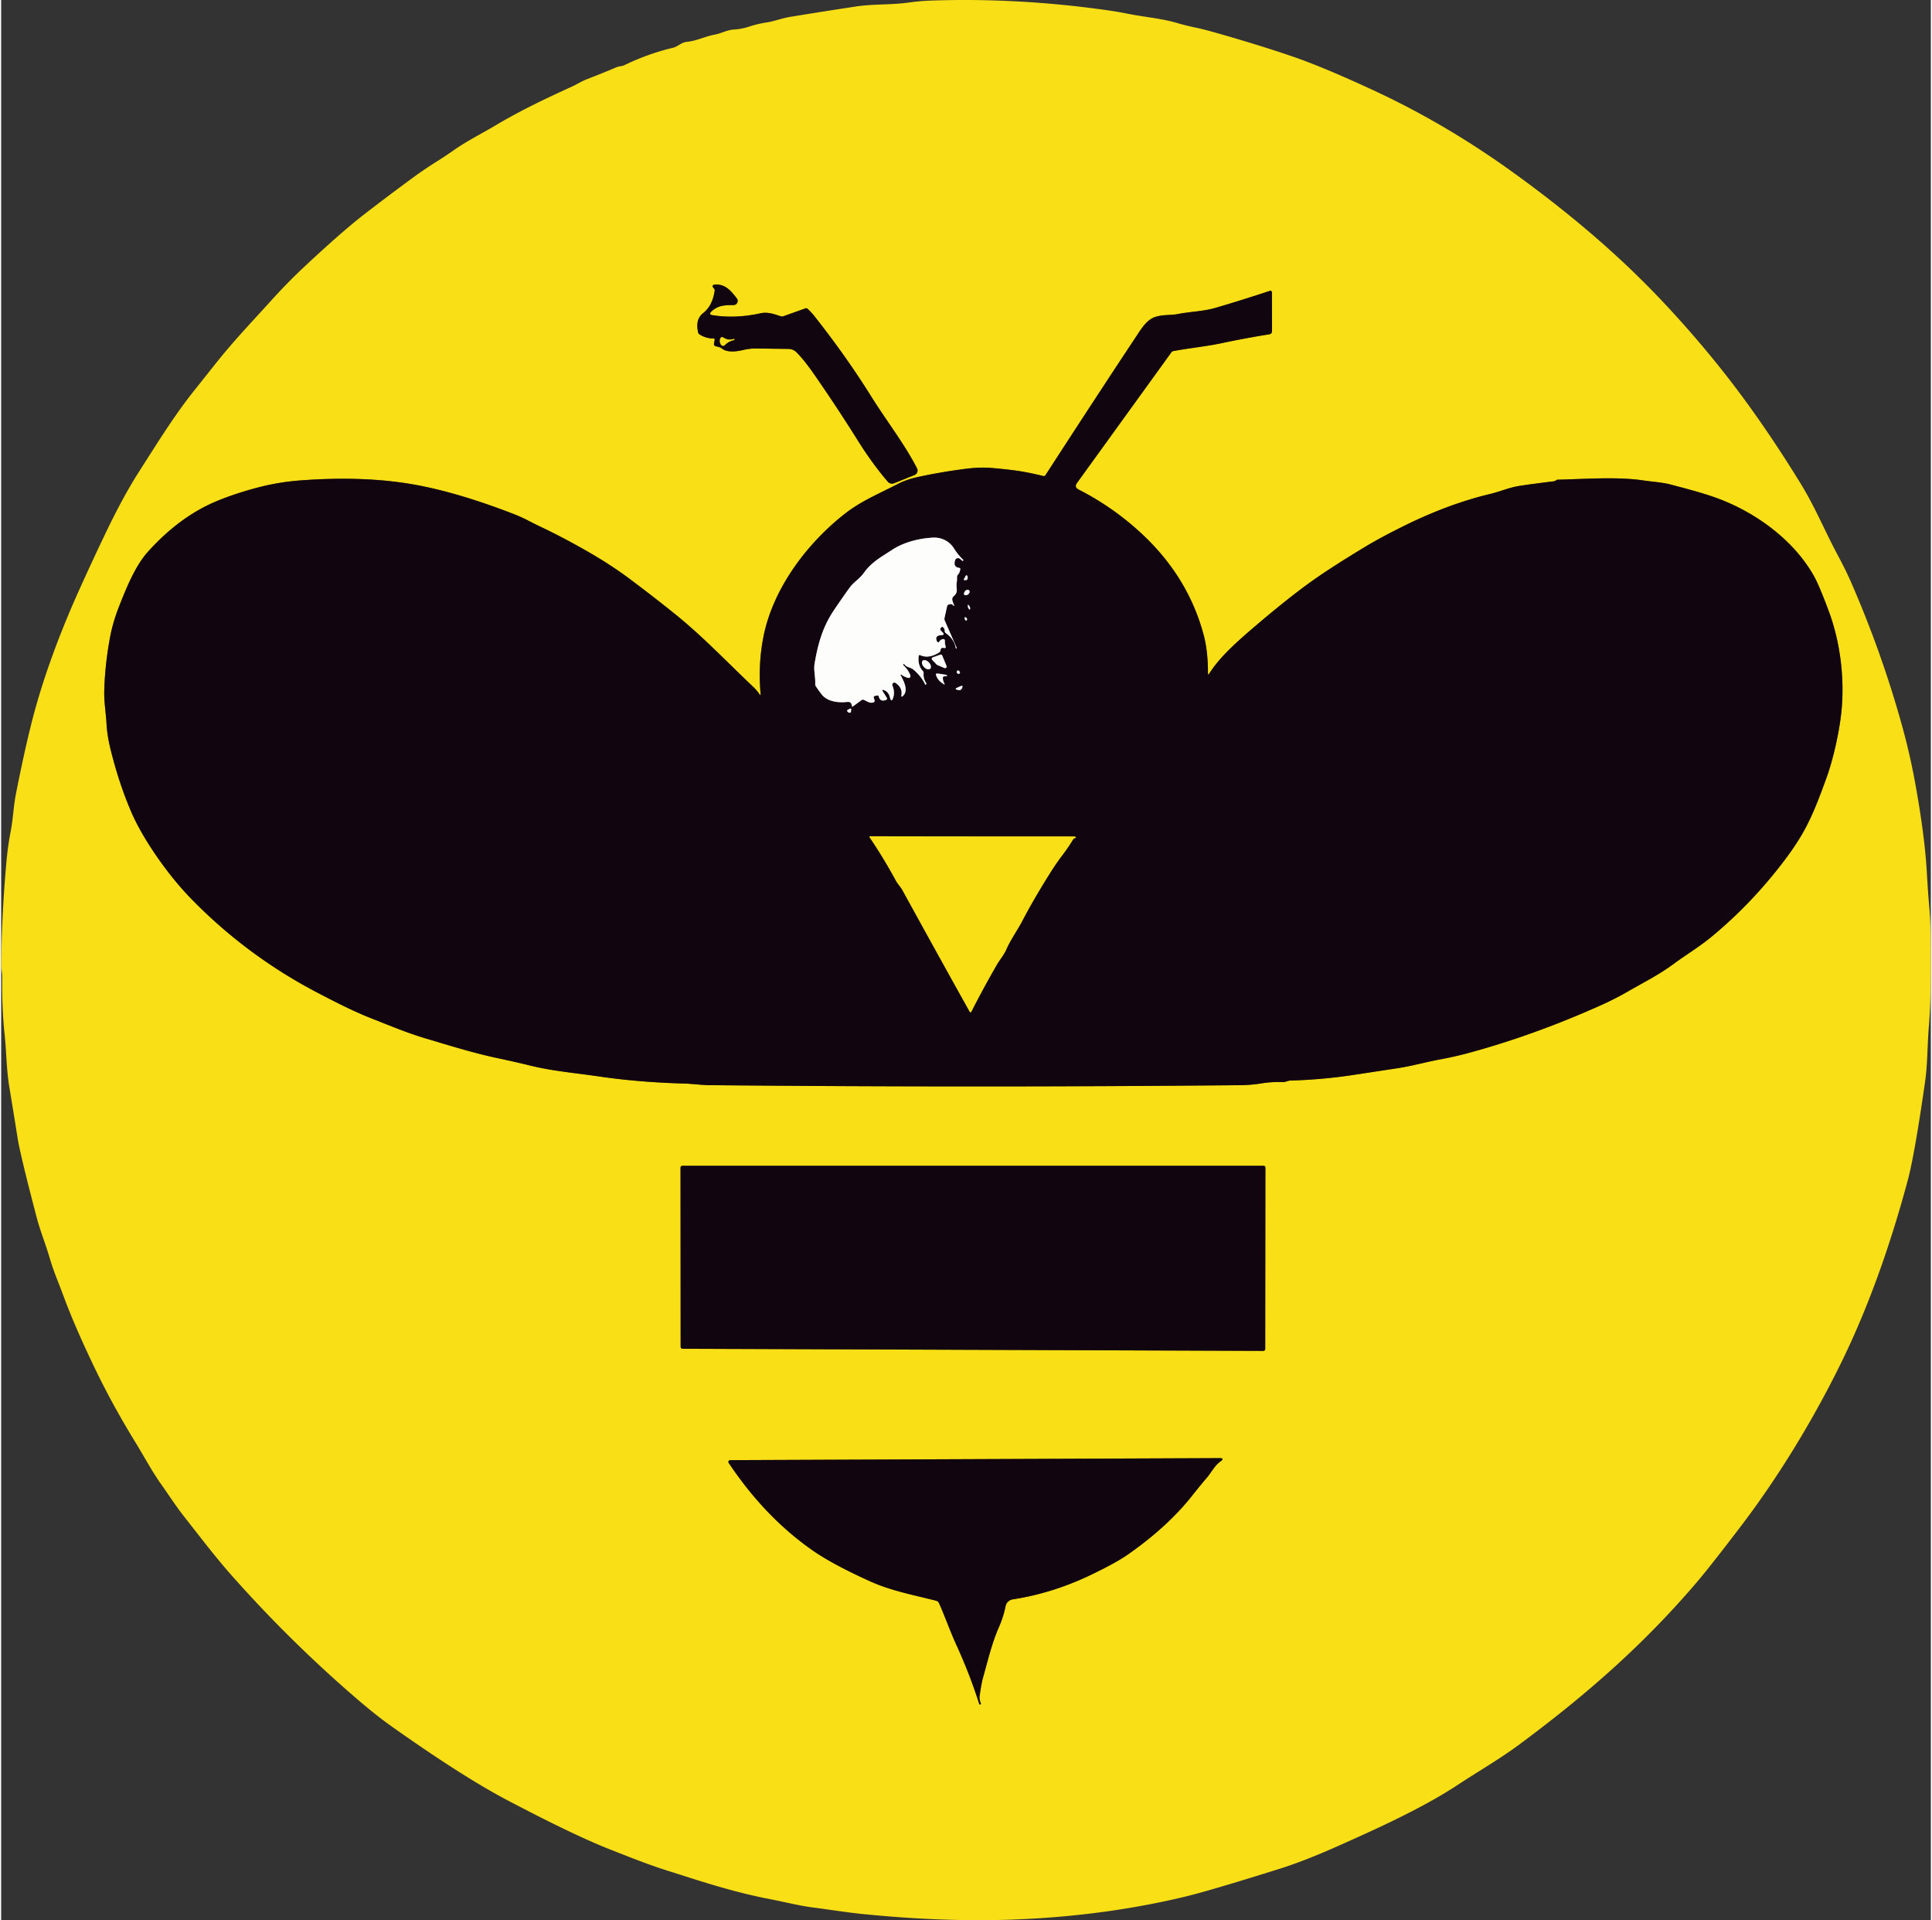 <svg xmlns="http://www.w3.org/2000/svg" version="1.1" viewBox="0.86 0.403 632.961 629.73" width="635.00" height="631.00">
<rect x="0.86" y="0.403" width="632.961" height="629.73" fill="#333333" stroke="none"/>
<g stroke-width="2.00" fill="none" stroke-linecap="butt">
<path stroke="#857213" d="&#xA;  M 233.82 102.58&#xA;  C 236.05 100.46 238.29 100.48 241.11 100.45&#xA;  A 1.36 1.36 0.0 0 0 242.17 98.26&#xA;  C 240.22 95.73 238.20 93.28 234.64 93.79&#xA;  A 0.48 0.48 0.0 0 0 234.27 94.45&#xA;  Q 234.40 94.77 234.66 95.00&#xA;  A 0.76 0.74 -66.3 0 1 234.91 95.66&#xA;  Q 234.22 100.65 231.17 103.04&#xA;  C 229.08 104.67 228.96 107.00 229.45 109.35&#xA;  Q 229.56 109.86 230.01 110.13&#xA;  Q 232.16 111.42 234.42 111.40&#xA;  Q 235.00 111.39 234.89 111.96&#xA;  L 234.69 113.02&#xA;  Q 234.55 113.77 235.28 113.96&#xA;  L 236.34 114.23&#xA;  Q 236.83 114.36 237.23 114.68&#xA;  C 239.09 116.14 242.15 115.68 244.32 115.17&#xA;  Q 246.45 114.67 248.60 114.69&#xA;  Q 253.67 114.76 259.03 114.83&#xA;  Q 260.64 114.86 261.69 115.89&#xA;  Q 264.20 118.35 267.81 123.57&#xA;  Q 275.14 134.14 281.97 145.05&#xA;  Q 286.52 152.32 291.67 158.37&#xA;  A 1.84 1.84 0.0 0 0 293.76 158.88&#xA;  L 300.45 156.19&#xA;  A 1.60 1.60 0.0 0 0 301.27 153.97&#xA;  C 297.05 145.81 291.13 138.24 286.34 130.56&#xA;  Q 278.09 117.34 267.66 104.13&#xA;  Q 266.65 102.84 265.42 101.71&#xA;  Q 265.07 101.38 264.62 101.55&#xA;  L 257.53 104.08&#xA;  Q 257.01 104.27 256.50 104.10&#xA;  C 254.35 103.39 252.26 102.63 249.92 103.15&#xA;  Q 241.68 104.96 234.18 103.76&#xA;  Q 232.82 103.54 233.82 102.58"/>
<path stroke="#857213" d="&#xA;  M 249.55 227.99&#xA;  Q 248.65 226.70 247.57 225.68&#xA;  C 239.16 217.72 230.95 209.09 222.14 201.98&#xA;  Q 215.04 196.25 207.30 190.46&#xA;  Q 200.86 185.63 193.15 181.22&#xA;  Q 185.10 176.62 178.02 173.26&#xA;  Q 175.85 172.24 173.67 171.09&#xA;  Q 171.42 169.92 168.99 168.98&#xA;  Q 152.02 162.40 138.41 159.71&#xA;  Q 121.21 156.30 99.07 157.95&#xA;  Q 91.96 158.48 85.22 160.24&#xA;  Q 77.79 162.17 71.58 164.74&#xA;  Q 59.39 169.80 48.96 181.40&#xA;  C 44.81 186.02 41.83 193.43 39.48 199.43&#xA;  Q 37.50 204.51 36.61 209.23&#xA;  Q 34.92 218.21 34.68 226.86&#xA;  C 34.57 230.51 35.21 234.03 35.41 237.61&#xA;  Q 35.63 241.59 36.69 245.91&#xA;  Q 39.39 256.98 43.44 266.46&#xA;  Q 46.37 273.32 52.13 281.61&#xA;  Q 57.63 289.51 63.66 295.64&#xA;  Q 81.80 314.07 104.75 326.03&#xA;  C 110.66 329.11 116.29 332.02 122.60 334.50&#xA;  C 128.51 336.82 134.21 339.22 140.30 341.02&#xA;  C 148.07 343.32 155.63 345.70 163.59 347.40&#xA;  Q 169.17 348.58 174.75 349.94&#xA;  C 181.87 351.68 189.61 352.34 196.99 353.43&#xA;  Q 209.91 355.33 225.00 355.76&#xA;  C 227.75 355.84 230.40 356.25 233.09 356.28&#xA;  Q 320.14 357.11 407.24 356.29&#xA;  Q 410.81 356.26 414.18 355.71&#xA;  Q 417.67 355.14 421.32 355.28&#xA;  C 422.09 355.31 422.95 354.79 423.77 354.77&#xA;  Q 434.28 354.48 444.50 352.92&#xA;  Q 451.83 351.80 458.75 350.75&#xA;  C 463.48 350.04 467.97 348.75 472.64 347.88&#xA;  Q 478.09 346.87 483.10 345.48&#xA;  Q 504.45 339.59 525.78 329.99&#xA;  Q 530.42 327.90 534.63 325.46&#xA;  C 539.53 322.63 544.61 320.09 549.16 316.73&#xA;  C 553.44 313.56 557.80 311.00 561.98 307.54&#xA;  Q 575.37 296.45 586.11 282.15&#xA;  Q 589.37 277.81 591.70 273.78&#xA;  C 594.96 268.13 597.15 262.17 599.38 256.09&#xA;  C 601.65 249.94 603.40 242.07 604.23 235.98&#xA;  C 605.74 224.80 604.47 211.94 600.34 200.83&#xA;  Q 597.26 192.53 595.53 189.41&#xA;  C 589.46 178.52 578.42 169.99 567.04 165.10&#xA;  C 561.26 162.60 554.77 160.98 548.45 159.30&#xA;  C 545.72 158.57 542.41 158.40 539.50 157.96&#xA;  C 531.16 156.70 520.71 157.49 511.37 157.72&#xA;  Q 511.25 157.72 511.15 157.78&#xA;  Q 510.99 157.85 510.85 157.96&#xA;  A 1.52 1.50 22.6 0 1 510.13 158.25&#xA;  Q 503.88 159.00 499.00 159.73&#xA;  C 495.58 160.25 492.54 161.62 489.25 162.40&#xA;  Q 475.64 165.66 461.24 172.76&#xA;  C 456.77 174.97 452.20 177.34 447.99 179.90&#xA;  Q 437.11 186.48 430.90 190.90&#xA;  Q 422.53 196.86 410.65 207.08&#xA;  C 406.18 210.93 400.32 216.15 397.16 221.27&#xA;  Q 396.71 222.00 396.71 221.14&#xA;  Q 396.70 213.92 395.33 208.75&#xA;  Q 390.37 190.08 375.66 176.08&#xA;  Q 366.16 167.03 354.27 160.94&#xA;  Q 352.76 160.17 353.75 158.79&#xA;  L 384.71 115.95&#xA;  Q 384.95 115.62 385.38 115.54&#xA;  C 390.60 114.54 395.91 114.07 401.18 112.95&#xA;  Q 408.60 111.37 416.79 110.04&#xA;  Q 417.72 109.89 417.72 108.95&#xA;  L 417.69 96.28&#xA;  A 0.52 0.52 0.0 0 0 417.01 95.79&#xA;  Q 408.23 98.70 399.27 101.34&#xA;  C 395.19 102.54 391.03 102.57 386.88 103.38&#xA;  C 384.32 103.88 382.01 103.50 379.40 104.35&#xA;  C 376.68 105.23 374.89 108.15 373.34 110.49&#xA;  Q 360.15 130.36 343.45 156.17&#xA;  Q 343.15 156.64 342.61 156.50&#xA;  Q 337.37 155.19 332.96 154.63&#xA;  Q 329.27 154.16 325.55 153.86&#xA;  Q 321.93 153.56 317.49 154.12&#xA;  Q 314.71 154.47 312.01 154.89&#xA;  Q 307.09 155.65 302.03 156.73&#xA;  Q 297.84 157.61 294.89 159.16&#xA;  C 289.11 162.18 283.18 164.58 277.90 168.66&#xA;  C 265.14 178.54 253.95 193.51 250.87 209.39&#xA;  Q 249.12 218.41 249.96 227.84&#xA;  Q 250.04 228.70 249.55 227.99"/>
<path stroke="#857213" d="&#xA;  M 414.86 443.43&#xA;  A 0.63 0.63 0.0 0 0 415.49 442.80&#xA;  L 415.55 383.34&#xA;  A 0.63 0.63 0.0 0 0 414.92 382.71&#xA;  L 224.33 382.72&#xA;  A 0.63 0.63 0.0 0 0 223.70 383.35&#xA;  L 223.74 442.10&#xA;  A 0.63 0.63 0.0 0 0 224.37 442.73&#xA;  L 414.86 443.43"/>
<path stroke="#857213" d="&#xA;  M 308.47 526.13&#xA;  C 310.50 530.65 312.12 535.37 314.23 539.96&#xA;  Q 318.56 549.42 321.69 559.24&#xA;  Q 321.75 559.44 321.95 559.39&#xA;  L 322.20 559.34&#xA;  Q 322.29 559.32 322.26 559.24&#xA;  C 321.98 558.41 321.67 557.52 321.80 556.62&#xA;  Q 322.43 552.32 322.86 550.82&#xA;  C 324.51 544.97 325.83 539.22 328.22 533.83&#xA;  Q 329.59 530.72 330.33 527.13&#xA;  A 2.82 2.82 0.0 0 1 332.66 524.92&#xA;  Q 346.19 522.83 359.04 516.53&#xA;  C 363.05 514.56 367.22 512.48 370.87 509.91&#xA;  Q 383.62 500.91 391.48 490.96&#xA;  Q 393.86 487.94 396.34 485.02&#xA;  C 397.90 483.18 398.84 481.11 400.82 479.67&#xA;  Q 402.29 478.59 400.50 478.60&#xA;  L 240.00 479.26&#xA;  A 0.59 0.59 0.0 0 0 239.51 480.18&#xA;  Q 251.40 497.97 267.04 508.87&#xA;  Q 273.64 513.47 286.02 519.06&#xA;  C 292.73 522.09 300.36 523.53 307.57 525.37&#xA;  Q 308.20 525.53 308.47 526.13"/>
<path stroke="#857213" d="&#xA;  M 241.22 111.55&#xA;  Q 239.42 112.18 237.77 111.13&#xA;  Q 237.07 110.68 236.75 111.45&#xA;  Q 236.36 112.39 236.95 113.40&#xA;  A 0.83 0.82 -38.3 0 0 238.26 113.55&#xA;  Q 239.49 112.27 241.33 111.92&#xA;  Q 241.41 111.90 241.38 111.82&#xA;  L 241.30 111.59&#xA;  A 0.06 0.06 0.0 0 0 241.22 111.55"/>
<path stroke="#878186" d="&#xA;  M 297.05 218.12&#xA;  C 297.77 219.36 299.13 219.15 300.21 220.09&#xA;  Q 302.81 222.36 303.96 224.93&#xA;  Q 303.98 224.98 304.03 224.95&#xA;  L 304.26 224.82&#xA;  Q 304.46 224.70 304.33 224.51&#xA;  Q 303.31 223.01 303.43 221.30&#xA;  Q 303.47 220.77 303.12 220.38&#xA;  Q 301.47 218.57 301.81 215.62&#xA;  Q 301.87 215.07 302.38 215.29&#xA;  Q 305.12 216.51 308.54 214.37&#xA;  Q 308.94 214.11 308.98 213.64&#xA;  Q 309.08 212.68 310.03 212.90&#xA;  Q 310.89 213.09 310.62 212.25&#xA;  Q 310.37 211.48 310.41 210.63&#xA;  Q 310.44 209.87 309.71 210.02&#xA;  Q 308.96 210.17 308.61 210.81&#xA;  A 0.43 0.43 0.0 0 1 307.85 210.80&#xA;  Q 306.87 208.80 309.30 208.70&#xA;  Q 310.49 208.65 309.67 207.79&#xA;  L 309.02 207.11&#xA;  A 0.49 0.48 40.9 0 1 308.97 206.50&#xA;  L 309.14 206.27&#xA;  Q 309.50 205.74 309.94 206.21&#xA;  Q 310.37 206.67 310.36 207.30&#xA;  A 0.95 0.93 18.3 0 0 310.77 208.09&#xA;  Q 313.43 209.89 314.03 213.09&#xA;  Q 314.04 213.14 314.01 213.18&#xA;  Q 313.99 213.20 314.26 212.99&#xA;  Q 314.32 212.94 314.29 212.86&#xA;  L 310.41 204.02&#xA;  Q 310.19 203.53 310.31 202.99&#xA;  L 311.12 199.31&#xA;  Q 311.24 198.74 311.81 198.60&#xA;  Q 312.26 198.49 312.74 198.57&#xA;  Q 312.88 198.60 312.94 198.73&#xA;  Q 312.97 198.80 313.02 198.85&#xA;  Q 313.70 199.49 313.33 198.63&#xA;  Q 313.02 197.94 312.86 197.24&#xA;  A 1.31 1.30 -26.6 0 1 313.30 195.93&#xA;  C 315.02 194.50 313.98 193.26 314.28 191.53&#xA;  Q 314.43 190.71 314.39 189.75&#xA;  Q 314.37 189.26 314.69 188.88&#xA;  Q 315.38 188.06 315.45 187.02&#xA;  Q 315.48 186.68 315.14 186.64&#xA;  Q 313.10 186.41 313.74 184.18&#xA;  A 1.02 1.02 0.0 0 1 315.37 183.67&#xA;  Q 315.74 183.97 316.09 184.29&#xA;  Q 316.24 184.43 316.39 184.28&#xA;  L 316.39 184.27&#xA;  Q 316.54 184.12 316.39 183.97&#xA;  Q 314.55 182.15 313.44 180.33&#xA;  C 311.92 177.85 309.27 176.58 306.51 176.72&#xA;  C 302.06 176.94 296.99 178.17 293.07 180.75&#xA;  C 289.57 183.06 286.38 184.70 283.82 188.30&#xA;  C 282.49 190.18 280.48 191.32 279.14 193.17&#xA;  Q 276.55 196.75 273.95 200.63&#xA;  C 270.29 206.11 268.78 211.57 267.68 218.02&#xA;  C 267.30 220.22 268.00 222.43 267.88 224.67&#xA;  Q 267.85 225.12 268.11 225.51&#xA;  Q 268.97 226.79 269.95 228.07&#xA;  C 271.84 230.54 275.42 230.92 278.36 230.61&#xA;  Q 279.80 230.46 279.88 231.84&#xA;  Q 279.91 232.33 280.30 232.04&#xA;  L 283.06 230.02&#xA;  Q 283.41 229.76 283.81 229.92&#xA;  C 284.79 230.30 285.67 231.10 286.80 230.80&#xA;  Q 287.56 230.60 287.30 229.86&#xA;  L 287.08 229.24&#xA;  A 0.45 0.45 0.0 0 1 287.42 228.64&#xA;  L 288.18 228.48&#xA;  Q 288.60 228.39 288.72 228.81&#xA;  Q 289.19 230.65 291.03 229.97&#xA;  Q 291.67 229.73 291.31 229.16&#xA;  L 290.12 227.27&#xA;  Q 289.54 226.34 290.55 226.77&#xA;  Q 291.93 227.34 292.38 229.07&#xA;  Q 292.88 231.06 293.49 229.10&#xA;  Q 294.04 227.31 293.21 225.25&#xA;  Q 293.03 224.79 293.38 224.44&#xA;  A 0.64 0.63 38.3 0 1 294.18 224.35&#xA;  Q 296.58 225.89 296.16 228.42&#xA;  Q 296.03 229.18 296.61 228.67&#xA;  C 298.58 226.94 296.97 223.88 295.98 221.98&#xA;  Q 295.62 221.27 296.26 221.74&#xA;  Q 297.17 222.41 298.37 222.72&#xA;  A 0.60 0.60 0.0 0 0 299.09 221.94&#xA;  Q 298.50 220.16 296.78 218.54&#xA;  Q 296.67 218.44 296.77 218.32&#xA;  L 296.97 218.11&#xA;  A 0.05 0.05 0.0 0 1 297.05 218.12"/>
<path stroke="#878186" d="&#xA;  M 317.25 189.25&#xA;  Q 316.97 189.77 316.68 190.32&#xA;  Q 316.46 190.74 316.91 190.62&#xA;  Q 317.08 190.58 317.24 190.64&#xA;  A 0.35 0.34 30.5 0 0 317.64 190.54&#xA;  Q 318.06 189.99 317.79 189.29&#xA;  A 0.30 0.30 0.0 0 0 317.25 189.25"/>
<path stroke="#878186" d="&#xA;  M 318.46 194.76&#xA;  A 0.66 0.66 0.0 0 0 317.70 193.84&#xA;  Q 317.02 194.00 316.73 194.84&#xA;  Q 316.47 195.63 317.30 195.59&#xA;  Q 318.10 195.55 318.46 194.76"/>
<path stroke="#878186" d="&#xA;  M 318.48 199.21&#xA;  Q 317.79 198.21 317.97 199.41&#xA;  Q 318.03 199.83 318.34 200.16&#xA;  Q 318.68 200.52 318.70 200.03&#xA;  Q 318.72 199.55 318.48 199.21"/>
<path stroke="#878186" d="&#xA;  M 317.21 203.85&#xA;  A 0.27 0.27 0.0 0 0 317.65 203.71&#xA;  Q 317.80 203.14 317.28 202.88&#xA;  Q 316.88 202.67 316.88 203.12&#xA;  Q 316.87 203.56 317.21 203.85"/>
<path stroke="#878186" d="&#xA;  M 307.75 218.37&#xA;  A 0.52 0.52 0.0 0 0 307.92 218.48&#xA;  L 310.27 219.48&#xA;  A 0.52 0.52 0.0 0 0 310.95 218.80&#xA;  L 309.54 215.40&#xA;  A 0.52 0.52 0.0 0 0 308.89 215.11&#xA;  L 306.45 215.97&#xA;  A 0.52 0.52 0.0 0 0 306.25 216.82&#xA;  L 307.75 218.37"/>
<path stroke="#878186" d="&#xA;  M 305.599 219.706&#xA;  A 1.80 1.10 46.5 0 0 305.158 217.643&#xA;  A 1.80 1.10 46.5 0 0 303.121 217.094&#xA;  A 1.80 1.10 46.5 0 0 303.562 219.157&#xA;  A 1.80 1.10 46.5 0 0 305.599 219.706"/>
<path stroke="#878186" d="&#xA;  M 315.22 220.59&#xA;  Q 314.56 219.92 314.32 220.69&#xA;  A 0.49 0.48 -63.5 0 0 314.49 221.21&#xA;  Q 314.97 221.58 315.26 221.22&#xA;  A 0.48 0.47 41.7 0 0 315.22 220.59"/>
<path stroke="#878186" d="&#xA;  M 310.28 222.18&#xA;  L 310.98 222.13&#xA;  Q 311.22 222.12 311.10 221.91&#xA;  Q 311.02 221.77 310.74 221.71&#xA;  Q 309.32 221.43 307.95 221.29&#xA;  Q 307.35 221.22 307.52 221.80&#xA;  Q 308.03 223.54 310.00 224.75&#xA;  Q 310.56 225.09 310.22 224.52&#xA;  Q 309.77 223.78 309.75 222.76&#xA;  Q 309.73 222.21 310.28 222.18"/>
<path stroke="#878186" d="&#xA;  M 316.06 226.04&#xA;  Q 316.48 224.96 315.46 225.48&#xA;  Q 314.94 225.74 314.39 225.97&#xA;  Q 313.52 226.32 314.41 226.61&#xA;  Q 315.68 227.02 316.06 226.04"/>
<path stroke="#878186" d="&#xA;  M 278.51 233.23&#xA;  A 0.31 0.30 60.2 0 0 278.40 233.66&#xA;  Q 278.67 234.10 279.15 234.13&#xA;  Q 279.66 234.15 279.62 233.65&#xA;  Q 279.61 233.51 279.64 233.38&#xA;  Q 279.84 232.51 279.13 232.89&#xA;  L 278.51 233.23"/>
<path stroke="#857213" d="&#xA;  M 352.40 275.79&#xA;  Q 352.66 275.36 353.16 275.23&#xA;  Q 353.62 275.11 353.21 274.85&#xA;  Q 353.00 274.72 352.74 274.72&#xA;  Q 318.94 274.72 285.98 274.66&#xA;  Q 285.50 274.66 285.77 275.06&#xA;  Q 290.28 281.69 294.39 289.26&#xA;  C 294.98 290.34 295.92 291.26 296.49 292.30&#xA;  Q 307.23 311.88 318.59 332.24&#xA;  A 0.27 0.26 -45.9 0 0 319.06 332.23&#xA;  Q 322.93 324.60 327.43 316.80&#xA;  C 328.44 315.04 329.73 313.64 330.54 311.79&#xA;  C 331.96 308.52 334.12 305.61 335.84 302.31&#xA;  Q 339.55 295.23 344.81 286.86&#xA;  Q 346.82 283.65 348.69 281.19&#xA;  Q 350.72 278.52 352.40 275.79"/>
</g>
<path fill="#f9df16" d="&#xA;  M 34.99 175.51&#xA;  Q 40.87 163.23 45.95 155.30&#xA;  C 51.70 146.31 57.51 136.84 64.20 128.46&#xA;  Q 67.88 123.84 71.35 119.47&#xA;  C 77.08 112.25 83.48 105.55 89.70 98.68&#xA;  Q 94.91 92.92 100.48 87.72&#xA;  Q 112.77 76.23 120.04 70.62&#xA;  Q 127.83 64.61 135.84 58.73&#xA;  Q 139.70 55.90 143.87 53.29&#xA;  Q 146.55 51.61 149.37 49.63&#xA;  C 153.76 46.56 158.49 44.23 163.08 41.49&#xA;  C 171.01 36.76 179.36 32.78 187.89 28.89&#xA;  C 189.69 28.07 191.36 26.99 193.19 26.30&#xA;  Q 197.93 24.49 202.60 22.49&#xA;  C 203.44 22.13 204.55 22.15 205.27 21.79&#xA;  Q 212.93 18.05 221.25 16.06&#xA;  C 222.88 15.67 223.88 14.32 225.77 14.13&#xA;  C 228.97 13.81 231.75 12.35 234.96 11.75&#xA;  C 237.08 11.35 238.89 10.25 241.11 10.10&#xA;  Q 243.87 9.92 246.26 9.12&#xA;  Q 248.95 8.22 251.96 7.76&#xA;  C 254.59 7.35 257.00 6.37 259.65 5.94&#xA;  Q 270.52 4.16 281.19 2.54&#xA;  C 286.87 1.67 292.78 2.05 298.53 1.24&#xA;  Q 302.11 0.73 305.63 0.60&#xA;  Q 334.18 -0.41 363.59 3.75&#xA;  Q 367.08 4.24 370.57 4.94&#xA;  C 375.97 6.02 381.33 6.41 386.58 7.94&#xA;  Q 389.32 8.75 392.33 9.39&#xA;  Q 395.25 10.00 398.17 10.83&#xA;  Q 412.67 14.91 424.19 18.84&#xA;  Q 434.38 22.31 450.97 30.01&#xA;  Q 474.41 40.87 496.26 56.57&#xA;  Q 520.72 74.15 538.93 92.21&#xA;  Q 551.00 104.17 562.86 118.72&#xA;  Q 577.15 136.25 591.17 159.08&#xA;  C 595.89 166.77 599.20 174.89 603.45 182.78&#xA;  Q 605.94 187.39 607.98 192.09&#xA;  Q 617.66 214.41 624.15 237.58&#xA;  Q 626.92 247.44 628.69 257.24&#xA;  Q 631.80 274.37 632.48 286.15&#xA;  Q 632.88 293.06 633.27 297.41&#xA;  Q 633.77 303.09 633.79 308.66&#xA;  C 633.82 318.28 633.97 327.46 633.17 337.03&#xA;  C 632.66 343.11 632.78 349.22 631.92 355.24&#xA;  Q 628.49 379.13 626.24 387.53&#xA;  Q 617.15 421.32 604.43 447.27&#xA;  C 595.40 465.68 584.04 484.53 571.16 501.39&#xA;  Q 561.53 514.01 557.48 518.79&#xA;  C 540.23 539.11 521.47 555.75 498.73 572.59&#xA;  C 492.51 577.21 485.46 581.26 478.82 585.64&#xA;  C 467.21 593.28 453.08 599.70 439.07 605.94&#xA;  Q 428.32 610.72 420.31 613.24&#xA;  Q 397.14 620.52 388.98 622.47&#xA;  Q 361.91 628.93 331.85 629.96&#xA;  Q 309.26 630.73 282.97 628.06&#xA;  C 277.71 627.52 272.62 626.66 267.41 626.00&#xA;  C 262.59 625.39 258.05 624.19 253.32 623.28&#xA;  C 240.53 620.84 229.68 617.13 219.33 613.86&#xA;  C 212.98 611.86 207.03 609.45 200.77 607.00&#xA;  Q 188.73 602.29 166.85 590.76&#xA;  Q 151.96 582.92 128.45 566.23&#xA;  Q 123.94 563.02 117.99 557.93&#xA;  Q 95.97 539.06 76.56 517.17&#xA;  C 71.04 510.95 66.16 504.48 60.96 497.87&#xA;  C 58.19 494.36 55.91 490.79 53.38 487.22&#xA;  C 50.34 482.94 47.78 478.12 44.98 473.55&#xA;  C 40.17 465.71 35.67 457.63 31.50 448.95&#xA;  Q 25.21 435.84 21.68 426.42&#xA;  Q 20.34 422.82 19.07 419.61&#xA;  Q 17.73 416.19 16.71 412.73&#xA;  C 15.42 408.33 13.67 404.08 12.52 399.69&#xA;  Q 7.15 379.23 6.27 373.73&#xA;  Q 4.95 365.39 3.56 357.04&#xA;  C 2.59 351.22 2.61 345.55 2.00 339.71&#xA;  Q 1.07 330.92 1.20 320.68&#xA;  C 1.22 319.45 0.85 318.16 0.86 316.93&#xA;  Q 1.05 299.77 2.65 282.38&#xA;  Q 3.09 277.67 4.02 272.86&#xA;  C 4.80 268.83 4.89 264.89 5.69 260.86&#xA;  Q 8.21 248.04 10.53 238.67&#xA;  Q 15.65 217.91 26.47 193.84&#xA;  Q 30.56 184.77 34.99 175.51&#xA;  Z&#xA;  M 233.82 102.58&#xA;  C 236.05 100.46 238.29 100.48 241.11 100.45&#xA;  A 1.36 1.36 0.0 0 0 242.17 98.26&#xA;  C 240.22 95.73 238.20 93.28 234.64 93.79&#xA;  A 0.48 0.48 0.0 0 0 234.27 94.45&#xA;  Q 234.40 94.77 234.66 95.00&#xA;  A 0.76 0.74 -66.3 0 1 234.91 95.66&#xA;  Q 234.22 100.65 231.17 103.04&#xA;  C 229.08 104.67 228.96 107.00 229.45 109.35&#xA;  Q 229.56 109.86 230.01 110.13&#xA;  Q 232.16 111.42 234.42 111.40&#xA;  Q 235.00 111.39 234.89 111.96&#xA;  L 234.69 113.02&#xA;  Q 234.55 113.77 235.28 113.96&#xA;  L 236.34 114.23&#xA;  Q 236.83 114.36 237.23 114.68&#xA;  C 239.09 116.14 242.15 115.68 244.32 115.17&#xA;  Q 246.45 114.67 248.60 114.69&#xA;  Q 253.67 114.76 259.03 114.83&#xA;  Q 260.64 114.86 261.69 115.89&#xA;  Q 264.20 118.35 267.81 123.57&#xA;  Q 275.14 134.14 281.97 145.05&#xA;  Q 286.52 152.32 291.67 158.37&#xA;  A 1.84 1.84 0.0 0 0 293.76 158.88&#xA;  L 300.45 156.19&#xA;  A 1.60 1.60 0.0 0 0 301.27 153.97&#xA;  C 297.05 145.81 291.13 138.24 286.34 130.56&#xA;  Q 278.09 117.34 267.66 104.13&#xA;  Q 266.65 102.84 265.42 101.71&#xA;  Q 265.07 101.38 264.62 101.55&#xA;  L 257.53 104.08&#xA;  Q 257.01 104.27 256.50 104.10&#xA;  C 254.35 103.39 252.26 102.63 249.92 103.15&#xA;  Q 241.68 104.96 234.18 103.76&#xA;  Q 232.82 103.54 233.82 102.58&#xA;  Z&#xA;  M 249.55 227.99&#xA;  Q 248.65 226.70 247.57 225.68&#xA;  C 239.16 217.72 230.95 209.09 222.14 201.98&#xA;  Q 215.04 196.25 207.30 190.46&#xA;  Q 200.86 185.63 193.15 181.22&#xA;  Q 185.10 176.62 178.02 173.26&#xA;  Q 175.85 172.24 173.67 171.09&#xA;  Q 171.42 169.92 168.99 168.98&#xA;  Q 152.02 162.40 138.41 159.71&#xA;  Q 121.21 156.30 99.07 157.95&#xA;  Q 91.96 158.48 85.22 160.24&#xA;  Q 77.79 162.17 71.58 164.74&#xA;  Q 59.39 169.80 48.96 181.40&#xA;  C 44.81 186.02 41.83 193.43 39.48 199.43&#xA;  Q 37.50 204.51 36.61 209.23&#xA;  Q 34.92 218.21 34.68 226.86&#xA;  C 34.57 230.51 35.21 234.03 35.41 237.61&#xA;  Q 35.63 241.59 36.69 245.91&#xA;  Q 39.39 256.98 43.44 266.46&#xA;  Q 46.37 273.32 52.13 281.61&#xA;  Q 57.63 289.51 63.66 295.64&#xA;  Q 81.80 314.07 104.75 326.03&#xA;  C 110.66 329.11 116.29 332.02 122.60 334.50&#xA;  C 128.51 336.82 134.21 339.22 140.30 341.02&#xA;  C 148.07 343.32 155.63 345.70 163.59 347.40&#xA;  Q 169.17 348.58 174.75 349.94&#xA;  C 181.87 351.68 189.61 352.34 196.99 353.43&#xA;  Q 209.91 355.33 225.00 355.76&#xA;  C 227.75 355.84 230.40 356.25 233.09 356.28&#xA;  Q 320.14 357.11 407.24 356.29&#xA;  Q 410.81 356.26 414.18 355.71&#xA;  Q 417.67 355.14 421.32 355.28&#xA;  C 422.09 355.31 422.95 354.79 423.77 354.77&#xA;  Q 434.28 354.48 444.50 352.92&#xA;  Q 451.83 351.80 458.75 350.75&#xA;  C 463.48 350.04 467.97 348.75 472.64 347.88&#xA;  Q 478.09 346.87 483.10 345.48&#xA;  Q 504.45 339.59 525.78 329.99&#xA;  Q 530.42 327.90 534.63 325.46&#xA;  C 539.53 322.63 544.61 320.09 549.16 316.73&#xA;  C 553.44 313.56 557.80 311.00 561.98 307.54&#xA;  Q 575.37 296.45 586.11 282.15&#xA;  Q 589.37 277.81 591.70 273.78&#xA;  C 594.96 268.13 597.15 262.17 599.38 256.09&#xA;  C 601.65 249.94 603.40 242.07 604.23 235.98&#xA;  C 605.74 224.80 604.47 211.94 600.34 200.83&#xA;  Q 597.26 192.53 595.53 189.41&#xA;  C 589.46 178.52 578.42 169.99 567.04 165.10&#xA;  C 561.26 162.60 554.77 160.98 548.45 159.30&#xA;  C 545.72 158.57 542.41 158.40 539.50 157.96&#xA;  C 531.16 156.70 520.71 157.49 511.37 157.72&#xA;  Q 511.25 157.72 511.15 157.78&#xA;  Q 510.99 157.85 510.85 157.96&#xA;  A 1.52 1.50 22.6 0 1 510.13 158.25&#xA;  Q 503.88 159.00 499.00 159.73&#xA;  C 495.58 160.25 492.54 161.62 489.25 162.40&#xA;  Q 475.64 165.66 461.24 172.76&#xA;  C 456.77 174.97 452.20 177.34 447.99 179.90&#xA;  Q 437.11 186.48 430.90 190.90&#xA;  Q 422.53 196.86 410.65 207.08&#xA;  C 406.18 210.93 400.32 216.15 397.16 221.27&#xA;  Q 396.71 222.00 396.71 221.14&#xA;  Q 396.70 213.92 395.33 208.75&#xA;  Q 390.37 190.08 375.66 176.08&#xA;  Q 366.16 167.03 354.27 160.94&#xA;  Q 352.76 160.17 353.75 158.79&#xA;  L 384.71 115.95&#xA;  Q 384.95 115.62 385.38 115.54&#xA;  C 390.60 114.54 395.91 114.07 401.18 112.95&#xA;  Q 408.60 111.37 416.79 110.04&#xA;  Q 417.72 109.89 417.72 108.95&#xA;  L 417.69 96.28&#xA;  A 0.52 0.52 0.0 0 0 417.01 95.79&#xA;  Q 408.23 98.70 399.27 101.34&#xA;  C 395.19 102.54 391.03 102.57 386.88 103.38&#xA;  C 384.32 103.88 382.01 103.50 379.40 104.35&#xA;  C 376.68 105.23 374.89 108.15 373.34 110.49&#xA;  Q 360.15 130.36 343.45 156.17&#xA;  Q 343.15 156.64 342.61 156.50&#xA;  Q 337.37 155.19 332.96 154.63&#xA;  Q 329.27 154.16 325.55 153.86&#xA;  Q 321.93 153.56 317.49 154.12&#xA;  Q 314.71 154.47 312.01 154.89&#xA;  Q 307.09 155.65 302.03 156.73&#xA;  Q 297.84 157.61 294.89 159.16&#xA;  C 289.11 162.18 283.18 164.58 277.90 168.66&#xA;  C 265.14 178.54 253.95 193.51 250.87 209.39&#xA;  Q 249.12 218.41 249.96 227.84&#xA;  Q 250.04 228.70 249.55 227.99&#xA;  Z&#xA;  M 414.86 443.43&#xA;  A 0.63 0.63 0.0 0 0 415.49 442.80&#xA;  L 415.55 383.34&#xA;  A 0.63 0.63 0.0 0 0 414.92 382.71&#xA;  L 224.33 382.72&#xA;  A 0.63 0.63 0.0 0 0 223.70 383.35&#xA;  L 223.74 442.10&#xA;  A 0.63 0.63 0.0 0 0 224.37 442.73&#xA;  L 414.86 443.43&#xA;  Z&#xA;  M 308.47 526.13&#xA;  C 310.50 530.65 312.12 535.37 314.23 539.96&#xA;  Q 318.56 549.42 321.69 559.24&#xA;  Q 321.75 559.44 321.95 559.39&#xA;  L 322.20 559.34&#xA;  Q 322.29 559.32 322.26 559.24&#xA;  C 321.98 558.41 321.67 557.52 321.80 556.62&#xA;  Q 322.43 552.32 322.86 550.82&#xA;  C 324.51 544.97 325.83 539.22 328.22 533.83&#xA;  Q 329.59 530.72 330.33 527.13&#xA;  A 2.82 2.82 0.0 0 1 332.66 524.92&#xA;  Q 346.19 522.83 359.04 516.53&#xA;  C 363.05 514.56 367.22 512.48 370.87 509.91&#xA;  Q 383.62 500.91 391.48 490.96&#xA;  Q 393.86 487.94 396.34 485.02&#xA;  C 397.90 483.18 398.84 481.11 400.82 479.67&#xA;  Q 402.29 478.59 400.50 478.60&#xA;  L 240.00 479.26&#xA;  A 0.59 0.59 0.0 0 0 239.51 480.18&#xA;  Q 251.40 497.97 267.04 508.87&#xA;  Q 273.64 513.47 286.02 519.06&#xA;  C 292.73 522.09 300.36 523.53 307.57 525.37&#xA;  Q 308.20 525.53 308.47 526.13&#xA;  Z"/>
<path fill="#110510" d="&#xA;  M 233.82 102.58&#xA;  Q 232.82 103.54 234.18 103.76&#xA;  Q 241.68 104.96 249.92 103.15&#xA;  C 252.26 102.63 254.35 103.39 256.50 104.10&#xA;  Q 257.01 104.27 257.53 104.08&#xA;  L 264.62 101.55&#xA;  Q 265.07 101.38 265.42 101.71&#xA;  Q 266.65 102.84 267.66 104.13&#xA;  Q 278.09 117.34 286.34 130.56&#xA;  C 291.13 138.24 297.05 145.81 301.27 153.97&#xA;  A 1.60 1.60 0.0 0 1 300.45 156.19&#xA;  L 293.76 158.88&#xA;  A 1.84 1.84 0.0 0 1 291.67 158.37&#xA;  Q 286.52 152.32 281.97 145.05&#xA;  Q 275.14 134.14 267.81 123.57&#xA;  Q 264.20 118.35 261.69 115.89&#xA;  Q 260.64 114.86 259.03 114.83&#xA;  Q 253.67 114.76 248.60 114.69&#xA;  Q 246.45 114.67 244.32 115.17&#xA;  C 242.15 115.68 239.09 116.14 237.23 114.68&#xA;  Q 236.83 114.36 236.34 114.23&#xA;  L 235.28 113.96&#xA;  Q 234.55 113.77 234.69 113.02&#xA;  L 234.89 111.96&#xA;  Q 235.00 111.39 234.42 111.40&#xA;  Q 232.16 111.42 230.01 110.13&#xA;  Q 229.56 109.86 229.45 109.35&#xA;  C 228.96 107.00 229.08 104.67 231.17 103.04&#xA;  Q 234.22 100.65 234.91 95.66&#xA;  A 0.76 0.74 -66.3 0 0 234.66 95.00&#xA;  Q 234.40 94.77 234.27 94.45&#xA;  A 0.48 0.48 0.0 0 1 234.64 93.79&#xA;  C 238.20 93.28 240.22 95.73 242.17 98.26&#xA;  A 1.36 1.36 0.0 0 1 241.11 100.45&#xA;  C 238.29 100.48 236.05 100.46 233.82 102.58&#xA;  Z&#xA;  M 241.22 111.55&#xA;  Q 239.42 112.18 237.77 111.13&#xA;  Q 237.07 110.68 236.75 111.45&#xA;  Q 236.36 112.39 236.95 113.40&#xA;  A 0.83 0.82 -38.3 0 0 238.26 113.55&#xA;  Q 239.49 112.27 241.33 111.92&#xA;  Q 241.41 111.90 241.38 111.82&#xA;  L 241.30 111.59&#xA;  A 0.06 0.06 0.0 0 0 241.22 111.55&#xA;  Z"/>
<path fill="#110510" d="&#xA;  M 249.96 227.84&#xA;  Q 249.12 218.41 250.87 209.39&#xA;  C 253.95 193.51 265.14 178.54 277.90 168.66&#xA;  C 283.18 164.58 289.11 162.18 294.89 159.16&#xA;  Q 297.84 157.61 302.03 156.73&#xA;  Q 307.09 155.65 312.01 154.89&#xA;  Q 314.71 154.47 317.49 154.12&#xA;  Q 321.93 153.56 325.55 153.86&#xA;  Q 329.27 154.16 332.96 154.63&#xA;  Q 337.37 155.19 342.61 156.50&#xA;  Q 343.15 156.64 343.45 156.17&#xA;  Q 360.15 130.36 373.34 110.49&#xA;  C 374.89 108.15 376.68 105.23 379.40 104.35&#xA;  C 382.01 103.50 384.32 103.88 386.88 103.38&#xA;  C 391.03 102.57 395.19 102.54 399.27 101.34&#xA;  Q 408.23 98.70 417.01 95.79&#xA;  A 0.52 0.52 0.0 0 1 417.69 96.28&#xA;  L 417.72 108.95&#xA;  Q 417.72 109.89 416.79 110.04&#xA;  Q 408.60 111.37 401.18 112.95&#xA;  C 395.91 114.07 390.60 114.54 385.38 115.54&#xA;  Q 384.95 115.62 384.71 115.95&#xA;  L 353.75 158.79&#xA;  Q 352.76 160.17 354.27 160.94&#xA;  Q 366.16 167.03 375.66 176.08&#xA;  Q 390.37 190.08 395.33 208.75&#xA;  Q 396.70 213.92 396.71 221.14&#xA;  Q 396.71 222.00 397.16 221.27&#xA;  C 400.32 216.15 406.18 210.93 410.65 207.08&#xA;  Q 422.53 196.86 430.90 190.90&#xA;  Q 437.11 186.48 447.99 179.90&#xA;  C 452.20 177.34 456.77 174.97 461.24 172.76&#xA;  Q 475.64 165.66 489.25 162.40&#xA;  C 492.54 161.62 495.58 160.25 499.00 159.73&#xA;  Q 503.88 159.00 510.13 158.25&#xA;  A 1.52 1.50 22.6 0 0 510.85 157.96&#xA;  Q 510.99 157.85 511.15 157.78&#xA;  Q 511.25 157.72 511.37 157.72&#xA;  C 520.71 157.49 531.16 156.70 539.50 157.96&#xA;  C 542.41 158.40 545.72 158.57 548.45 159.30&#xA;  C 554.77 160.98 561.26 162.60 567.04 165.10&#xA;  C 578.42 169.99 589.46 178.52 595.53 189.41&#xA;  Q 597.26 192.53 600.34 200.83&#xA;  C 604.47 211.94 605.74 224.80 604.23 235.98&#xA;  C 603.40 242.07 601.65 249.94 599.38 256.09&#xA;  C 597.15 262.17 594.96 268.13 591.70 273.78&#xA;  Q 589.37 277.81 586.11 282.15&#xA;  Q 575.37 296.45 561.98 307.54&#xA;  C 557.80 311.00 553.44 313.56 549.16 316.73&#xA;  C 544.61 320.09 539.53 322.63 534.63 325.46&#xA;  Q 530.42 327.90 525.78 329.99&#xA;  Q 504.45 339.59 483.10 345.48&#xA;  Q 478.09 346.87 472.64 347.88&#xA;  C 467.97 348.75 463.48 350.04 458.75 350.75&#xA;  Q 451.83 351.80 444.50 352.92&#xA;  Q 434.28 354.48 423.77 354.77&#xA;  C 422.95 354.79 422.09 355.31 421.32 355.28&#xA;  Q 417.67 355.14 414.18 355.71&#xA;  Q 410.81 356.26 407.24 356.29&#xA;  Q 320.14 357.11 233.09 356.28&#xA;  C 230.40 356.25 227.75 355.84 225.00 355.76&#xA;  Q 209.91 355.33 196.99 353.43&#xA;  C 189.61 352.34 181.87 351.68 174.75 349.94&#xA;  Q 169.17 348.58 163.59 347.40&#xA;  C 155.63 345.70 148.07 343.32 140.30 341.02&#xA;  C 134.21 339.22 128.51 336.82 122.60 334.50&#xA;  C 116.29 332.02 110.66 329.11 104.75 326.03&#xA;  Q 81.80 314.07 63.66 295.64&#xA;  Q 57.63 289.51 52.13 281.61&#xA;  Q 46.37 273.32 43.44 266.46&#xA;  Q 39.39 256.98 36.69 245.91&#xA;  Q 35.63 241.59 35.41 237.61&#xA;  C 35.21 234.03 34.57 230.51 34.68 226.86&#xA;  Q 34.92 218.21 36.61 209.23&#xA;  Q 37.50 204.51 39.48 199.43&#xA;  C 41.83 193.43 44.81 186.02 48.96 181.40&#xA;  Q 59.39 169.80 71.58 164.74&#xA;  Q 77.79 162.17 85.22 160.24&#xA;  Q 91.96 158.48 99.07 157.95&#xA;  Q 121.21 156.30 138.41 159.71&#xA;  Q 152.02 162.40 168.99 168.98&#xA;  Q 171.42 169.92 173.67 171.09&#xA;  Q 175.85 172.24 178.02 173.26&#xA;  Q 185.10 176.62 193.15 181.22&#xA;  Q 200.86 185.63 207.30 190.46&#xA;  Q 215.04 196.25 222.14 201.98&#xA;  C 230.95 209.09 239.16 217.72 247.57 225.68&#xA;  Q 248.65 226.70 249.55 227.99&#xA;  Q 250.04 228.70 249.96 227.84&#xA;  Z&#xA;  M 297.05 218.12&#xA;  C 297.77 219.36 299.13 219.15 300.21 220.09&#xA;  Q 302.81 222.36 303.96 224.93&#xA;  Q 303.98 224.98 304.03 224.95&#xA;  L 304.26 224.82&#xA;  Q 304.46 224.70 304.33 224.51&#xA;  Q 303.31 223.01 303.43 221.30&#xA;  Q 303.47 220.77 303.12 220.38&#xA;  Q 301.47 218.57 301.81 215.62&#xA;  Q 301.87 215.07 302.38 215.29&#xA;  Q 305.12 216.51 308.54 214.37&#xA;  Q 308.94 214.11 308.98 213.64&#xA;  Q 309.08 212.68 310.03 212.90&#xA;  Q 310.89 213.09 310.62 212.25&#xA;  Q 310.37 211.48 310.41 210.63&#xA;  Q 310.44 209.87 309.71 210.02&#xA;  Q 308.96 210.17 308.61 210.81&#xA;  A 0.43 0.43 0.0 0 1 307.85 210.80&#xA;  Q 306.87 208.80 309.30 208.70&#xA;  Q 310.49 208.65 309.67 207.79&#xA;  L 309.02 207.11&#xA;  A 0.49 0.48 40.9 0 1 308.97 206.50&#xA;  L 309.14 206.27&#xA;  Q 309.50 205.74 309.94 206.21&#xA;  Q 310.37 206.67 310.36 207.30&#xA;  A 0.95 0.93 18.3 0 0 310.77 208.09&#xA;  Q 313.43 209.89 314.03 213.09&#xA;  Q 314.04 213.14 314.01 213.18&#xA;  Q 313.99 213.20 314.26 212.99&#xA;  Q 314.32 212.94 314.29 212.86&#xA;  L 310.41 204.02&#xA;  Q 310.19 203.53 310.31 202.99&#xA;  L 311.12 199.31&#xA;  Q 311.24 198.74 311.81 198.60&#xA;  Q 312.26 198.49 312.74 198.57&#xA;  Q 312.88 198.60 312.94 198.73&#xA;  Q 312.97 198.80 313.02 198.85&#xA;  Q 313.70 199.49 313.33 198.63&#xA;  Q 313.02 197.94 312.86 197.24&#xA;  A 1.31 1.30 -26.6 0 1 313.30 195.93&#xA;  C 315.02 194.50 313.98 193.26 314.28 191.53&#xA;  Q 314.43 190.71 314.39 189.75&#xA;  Q 314.37 189.26 314.69 188.88&#xA;  Q 315.38 188.06 315.45 187.02&#xA;  Q 315.48 186.68 315.14 186.64&#xA;  Q 313.10 186.41 313.74 184.18&#xA;  A 1.02 1.02 0.0 0 1 315.37 183.67&#xA;  Q 315.74 183.97 316.09 184.29&#xA;  Q 316.24 184.43 316.39 184.28&#xA;  L 316.39 184.27&#xA;  Q 316.54 184.12 316.39 183.97&#xA;  Q 314.55 182.15 313.44 180.33&#xA;  C 311.92 177.85 309.27 176.58 306.51 176.72&#xA;  C 302.06 176.94 296.99 178.17 293.07 180.75&#xA;  C 289.57 183.06 286.38 184.70 283.82 188.30&#xA;  C 282.49 190.18 280.48 191.32 279.14 193.17&#xA;  Q 276.55 196.75 273.95 200.63&#xA;  C 270.29 206.11 268.78 211.57 267.68 218.02&#xA;  C 267.30 220.22 268.00 222.43 267.88 224.67&#xA;  Q 267.85 225.12 268.11 225.51&#xA;  Q 268.97 226.79 269.95 228.07&#xA;  C 271.84 230.54 275.42 230.92 278.36 230.61&#xA;  Q 279.80 230.46 279.88 231.84&#xA;  Q 279.91 232.33 280.30 232.04&#xA;  L 283.06 230.02&#xA;  Q 283.41 229.76 283.81 229.92&#xA;  C 284.79 230.30 285.67 231.10 286.80 230.80&#xA;  Q 287.56 230.60 287.30 229.86&#xA;  L 287.08 229.24&#xA;  A 0.45 0.45 0.0 0 1 287.42 228.64&#xA;  L 288.18 228.48&#xA;  Q 288.60 228.39 288.72 228.81&#xA;  Q 289.19 230.65 291.03 229.97&#xA;  Q 291.67 229.73 291.31 229.16&#xA;  L 290.12 227.27&#xA;  Q 289.54 226.34 290.55 226.77&#xA;  Q 291.93 227.34 292.38 229.07&#xA;  Q 292.88 231.06 293.49 229.10&#xA;  Q 294.04 227.31 293.21 225.25&#xA;  Q 293.03 224.79 293.38 224.44&#xA;  A 0.64 0.63 38.3 0 1 294.18 224.35&#xA;  Q 296.58 225.89 296.16 228.42&#xA;  Q 296.03 229.18 296.61 228.67&#xA;  C 298.58 226.94 296.97 223.88 295.98 221.98&#xA;  Q 295.62 221.27 296.26 221.74&#xA;  Q 297.17 222.41 298.37 222.72&#xA;  A 0.60 0.60 0.0 0 0 299.09 221.94&#xA;  Q 298.50 220.16 296.78 218.54&#xA;  Q 296.67 218.44 296.77 218.32&#xA;  L 296.97 218.11&#xA;  A 0.05 0.05 0.0 0 1 297.05 218.12&#xA;  Z&#xA;  M 317.25 189.25&#xA;  Q 316.97 189.77 316.68 190.32&#xA;  Q 316.46 190.74 316.91 190.62&#xA;  Q 317.08 190.58 317.24 190.64&#xA;  A 0.35 0.34 30.5 0 0 317.64 190.54&#xA;  Q 318.06 189.99 317.79 189.29&#xA;  A 0.30 0.30 0.0 0 0 317.25 189.25&#xA;  Z&#xA;  M 318.46 194.76&#xA;  A 0.66 0.66 0.0 0 0 317.70 193.84&#xA;  Q 317.02 194.00 316.73 194.84&#xA;  Q 316.47 195.63 317.30 195.59&#xA;  Q 318.10 195.55 318.46 194.76&#xA;  Z&#xA;  M 318.48 199.21&#xA;  Q 317.79 198.21 317.97 199.41&#xA;  Q 318.03 199.83 318.34 200.16&#xA;  Q 318.68 200.52 318.70 200.03&#xA;  Q 318.72 199.55 318.48 199.21&#xA;  Z&#xA;  M 317.21 203.85&#xA;  A 0.27 0.27 0.0 0 0 317.65 203.71&#xA;  Q 317.80 203.14 317.28 202.88&#xA;  Q 316.88 202.67 316.88 203.12&#xA;  Q 316.87 203.56 317.21 203.85&#xA;  Z&#xA;  M 307.75 218.37&#xA;  A 0.52 0.52 0.0 0 0 307.92 218.48&#xA;  L 310.27 219.48&#xA;  A 0.52 0.52 0.0 0 0 310.95 218.80&#xA;  L 309.54 215.40&#xA;  A 0.52 0.52 0.0 0 0 308.89 215.11&#xA;  L 306.45 215.97&#xA;  A 0.52 0.52 0.0 0 0 306.25 216.82&#xA;  L 307.75 218.37&#xA;  Z&#xA;  M 305.599 219.706&#xA;  A 1.80 1.10 46.5 0 0 305.158 217.643&#xA;  A 1.80 1.10 46.5 0 0 303.121 217.094&#xA;  A 1.80 1.10 46.5 0 0 303.562 219.157&#xA;  A 1.80 1.10 46.5 0 0 305.599 219.706&#xA;  Z&#xA;  M 315.22 220.59&#xA;  Q 314.56 219.92 314.32 220.69&#xA;  A 0.49 0.48 -63.5 0 0 314.49 221.21&#xA;  Q 314.97 221.58 315.26 221.22&#xA;  A 0.48 0.47 41.7 0 0 315.22 220.59&#xA;  Z&#xA;  M 310.28 222.18&#xA;  L 310.98 222.13&#xA;  Q 311.22 222.12 311.10 221.91&#xA;  Q 311.02 221.77 310.74 221.71&#xA;  Q 309.32 221.43 307.95 221.29&#xA;  Q 307.35 221.22 307.52 221.80&#xA;  Q 308.03 223.54 310.00 224.75&#xA;  Q 310.56 225.09 310.22 224.52&#xA;  Q 309.77 223.78 309.75 222.76&#xA;  Q 309.73 222.21 310.28 222.18&#xA;  Z&#xA;  M 316.06 226.04&#xA;  Q 316.48 224.96 315.46 225.48&#xA;  Q 314.94 225.74 314.39 225.97&#xA;  Q 313.52 226.32 314.41 226.61&#xA;  Q 315.68 227.02 316.06 226.04&#xA;  Z&#xA;  M 278.51 233.23&#xA;  A 0.31 0.30 60.2 0 0 278.40 233.66&#xA;  Q 278.67 234.10 279.15 234.13&#xA;  Q 279.66 234.15 279.62 233.65&#xA;  Q 279.61 233.51 279.64 233.38&#xA;  Q 279.84 232.51 279.13 232.89&#xA;  L 278.51 233.23&#xA;  Z&#xA;  M 352.40 275.79&#xA;  Q 352.66 275.36 353.16 275.23&#xA;  Q 353.62 275.11 353.21 274.85&#xA;  Q 353.00 274.72 352.74 274.72&#xA;  Q 318.94 274.72 285.98 274.66&#xA;  Q 285.50 274.66 285.77 275.06&#xA;  Q 290.28 281.69 294.39 289.26&#xA;  C 294.98 290.34 295.92 291.26 296.49 292.30&#xA;  Q 307.23 311.88 318.59 332.24&#xA;  A 0.27 0.26 -45.9 0 0 319.06 332.23&#xA;  Q 322.93 324.60 327.43 316.80&#xA;  C 328.44 315.04 329.73 313.64 330.54 311.79&#xA;  C 331.96 308.52 334.12 305.61 335.84 302.31&#xA;  Q 339.55 295.23 344.81 286.86&#xA;  Q 346.82 283.65 348.69 281.19&#xA;  Q 350.72 278.52 352.40 275.79&#xA;  Z"/>
<path fill="#f9df16" d="&#xA;  M 241.22 111.55&#xA;  A 0.06 0.06 0.0 0 1 241.30 111.59&#xA;  L 241.38 111.82&#xA;  Q 241.41 111.90 241.33 111.92&#xA;  Q 239.49 112.27 238.26 113.55&#xA;  A 0.83 0.82 -38.3 0 1 236.95 113.40&#xA;  Q 236.36 112.39 236.75 111.45&#xA;  Q 237.07 110.68 237.77 111.13&#xA;  Q 239.42 112.18 241.22 111.55&#xA;  Z"/>
<path fill="#fdfdfc" d="&#xA;  M 297.05 218.12&#xA;  A 0.05 0.05 0.0 0 0 296.97 218.11&#xA;  L 296.77 218.32&#xA;  Q 296.67 218.44 296.78 218.54&#xA;  Q 298.50 220.16 299.09 221.94&#xA;  A 0.60 0.60 0.0 0 1 298.37 222.72&#xA;  Q 297.17 222.41 296.26 221.74&#xA;  Q 295.62 221.27 295.98 221.98&#xA;  C 296.97 223.88 298.58 226.94 296.61 228.67&#xA;  Q 296.03 229.18 296.16 228.42&#xA;  Q 296.58 225.89 294.18 224.35&#xA;  A 0.64 0.63 38.3 0 0 293.38 224.44&#xA;  Q 293.03 224.79 293.21 225.25&#xA;  Q 294.04 227.31 293.49 229.10&#xA;  Q 292.88 231.06 292.38 229.07&#xA;  Q 291.93 227.34 290.55 226.77&#xA;  Q 289.54 226.34 290.12 227.27&#xA;  L 291.31 229.16&#xA;  Q 291.67 229.73 291.03 229.97&#xA;  Q 289.19 230.65 288.72 228.81&#xA;  Q 288.60 228.39 288.18 228.48&#xA;  L 287.42 228.64&#xA;  A 0.45 0.45 0.0 0 0 287.08 229.24&#xA;  L 287.30 229.86&#xA;  Q 287.56 230.60 286.80 230.80&#xA;  C 285.67 231.10 284.79 230.30 283.81 229.92&#xA;  Q 283.41 229.76 283.06 230.02&#xA;  L 280.30 232.04&#xA;  Q 279.91 232.33 279.88 231.84&#xA;  Q 279.80 230.46 278.36 230.61&#xA;  C 275.42 230.92 271.84 230.54 269.95 228.07&#xA;  Q 268.97 226.79 268.11 225.51&#xA;  Q 267.85 225.12 267.88 224.67&#xA;  C 268.00 222.43 267.30 220.22 267.68 218.02&#xA;  C 268.78 211.57 270.29 206.11 273.95 200.63&#xA;  Q 276.55 196.75 279.14 193.17&#xA;  C 280.48 191.32 282.49 190.18 283.82 188.30&#xA;  C 286.38 184.70 289.57 183.06 293.07 180.75&#xA;  C 296.99 178.17 302.06 176.94 306.51 176.72&#xA;  C 309.27 176.58 311.92 177.85 313.44 180.33&#xA;  Q 314.55 182.15 316.39 183.97&#xA;  Q 316.54 184.12 316.39 184.27&#xA;  L 316.39 184.28&#xA;  Q 316.24 184.43 316.09 184.29&#xA;  Q 315.74 183.97 315.37 183.67&#xA;  A 1.02 1.02 0.0 0 0 313.74 184.18&#xA;  Q 313.10 186.41 315.14 186.64&#xA;  Q 315.48 186.68 315.45 187.02&#xA;  Q 315.38 188.06 314.69 188.88&#xA;  Q 314.37 189.26 314.39 189.75&#xA;  Q 314.43 190.71 314.28 191.53&#xA;  C 313.98 193.26 315.02 194.50 313.30 195.93&#xA;  A 1.31 1.30 -26.6 0 0 312.86 197.24&#xA;  Q 313.02 197.94 313.33 198.63&#xA;  Q 313.70 199.49 313.02 198.85&#xA;  Q 312.97 198.80 312.94 198.73&#xA;  Q 312.88 198.60 312.74 198.57&#xA;  Q 312.26 198.49 311.81 198.60&#xA;  Q 311.24 198.74 311.12 199.31&#xA;  L 310.31 202.99&#xA;  Q 310.19 203.53 310.41 204.02&#xA;  L 314.29 212.86&#xA;  Q 314.32 212.94 314.26 212.99&#xA;  Q 313.99 213.20 314.01 213.18&#xA;  Q 314.04 213.14 314.03 213.09&#xA;  Q 313.43 209.89 310.77 208.09&#xA;  A 0.95 0.93 18.3 0 1 310.36 207.30&#xA;  Q 310.37 206.67 309.94 206.21&#xA;  Q 309.50 205.74 309.14 206.27&#xA;  L 308.97 206.50&#xA;  A 0.49 0.48 40.9 0 0 309.02 207.11&#xA;  L 309.67 207.79&#xA;  Q 310.49 208.65 309.30 208.70&#xA;  Q 306.87 208.80 307.85 210.80&#xA;  A 0.43 0.43 0.0 0 0 308.61 210.81&#xA;  Q 308.96 210.17 309.71 210.02&#xA;  Q 310.44 209.87 310.41 210.63&#xA;  Q 310.37 211.48 310.62 212.25&#xA;  Q 310.89 213.09 310.03 212.90&#xA;  Q 309.08 212.68 308.98 213.64&#xA;  Q 308.94 214.11 308.54 214.37&#xA;  Q 305.12 216.51 302.38 215.29&#xA;  Q 301.87 215.07 301.81 215.62&#xA;  Q 301.47 218.57 303.12 220.38&#xA;  Q 303.47 220.77 303.43 221.30&#xA;  Q 303.31 223.01 304.33 224.51&#xA;  Q 304.46 224.70 304.26 224.82&#xA;  L 304.03 224.95&#xA;  Q 303.98 224.98 303.96 224.93&#xA;  Q 302.81 222.36 300.21 220.09&#xA;  C 299.13 219.15 297.77 219.36 297.05 218.12&#xA;  Z"/>
<path fill="#fdfdfc" d="&#xA;  M 317.25 189.25&#xA;  A 0.30 0.30 0.0 0 1 317.79 189.29&#xA;  Q 318.06 189.99 317.64 190.54&#xA;  A 0.35 0.34 30.5 0 1 317.24 190.64&#xA;  Q 317.08 190.58 316.91 190.62&#xA;  Q 316.46 190.74 316.68 190.32&#xA;  Q 316.97 189.77 317.25 189.25&#xA;  Z"/>
<path fill="#fdfdfc" d="&#xA;  M 318.46 194.76&#xA;  Q 318.10 195.55 317.30 195.59&#xA;  Q 316.47 195.63 316.73 194.84&#xA;  Q 317.02 194.00 317.70 193.84&#xA;  A 0.66 0.66 0.0 0 1 318.46 194.76&#xA;  Z"/>
<path fill="#fdfdfc" d="&#xA;  M 318.48 199.21&#xA;  Q 318.72 199.55 318.70 200.03&#xA;  Q 318.68 200.52 318.34 200.16&#xA;  Q 318.03 199.83 317.97 199.41&#xA;  Q 317.79 198.21 318.48 199.21&#xA;  Z"/>
<path fill="#fdfdfc" d="&#xA;  M 317.21 203.85&#xA;  Q 316.87 203.56 316.88 203.12&#xA;  Q 316.88 202.67 317.28 202.88&#xA;  Q 317.80 203.14 317.65 203.71&#xA;  A 0.27 0.27 0.0 0 1 317.21 203.85&#xA;  Z"/>
<path fill="#fdfdfc" d="&#xA;  M 307.75 218.37&#xA;  L 306.25 216.82&#xA;  A 0.52 0.52 0.0 0 1 306.45 215.97&#xA;  L 308.89 215.11&#xA;  A 0.52 0.52 0.0 0 1 309.54 215.40&#xA;  L 310.95 218.80&#xA;  A 0.52 0.52 0.0 0 1 310.27 219.48&#xA;  L 307.92 218.48&#xA;  A 0.52 0.52 0.0 0 1 307.75 218.37&#xA;  Z"/>
<ellipse fill="#fdfdfc" cx="0.00" cy="0.00" transform="translate(304.36,218.40) rotate(46.5)" rx="1.80" ry="1.10"/>
<path fill="#fdfdfc" d="&#xA;  M 315.22 220.59&#xA;  A 0.48 0.47 41.7 0 1 315.26 221.22&#xA;  Q 314.97 221.58 314.49 221.21&#xA;  A 0.49 0.48 -63.5 0 1 314.32 220.69&#xA;  Q 314.56 219.92 315.22 220.59&#xA;  Z"/>
<path fill="#fdfdfc" d="&#xA;  M 309.75 222.76&#xA;  Q 309.77 223.78 310.22 224.52&#xA;  Q 310.56 225.09 310.00 224.75&#xA;  Q 308.03 223.54 307.52 221.80&#xA;  Q 307.35 221.22 307.95 221.29&#xA;  Q 309.32 221.43 310.74 221.71&#xA;  Q 311.02 221.77 311.10 221.91&#xA;  Q 311.22 222.12 310.98 222.13&#xA;  L 310.28 222.18&#xA;  Q 309.73 222.21 309.75 222.76&#xA;  Z"/>
<path fill="#fdfdfc" d="&#xA;  M 316.06 226.04&#xA;  Q 315.68 227.02 314.41 226.61&#xA;  Q 313.52 226.32 314.39 225.97&#xA;  Q 314.94 225.74 315.46 225.48&#xA;  Q 316.48 224.96 316.06 226.04&#xA;  Z"/>
<path fill="#fdfdfc" d="&#xA;  M 278.51 233.23&#xA;  L 279.13 232.89&#xA;  Q 279.84 232.51 279.64 233.38&#xA;  Q 279.61 233.51 279.62 233.65&#xA;  Q 279.66 234.15 279.15 234.13&#xA;  Q 278.67 234.10 278.40 233.66&#xA;  A 0.31 0.30 60.2 0 1 278.51 233.23&#xA;  Z"/>
<path fill="#f9df16" d="&#xA;  M 352.40 275.79&#xA;  Q 350.72 278.52 348.69 281.19&#xA;  Q 346.82 283.65 344.81 286.86&#xA;  Q 339.55 295.23 335.84 302.31&#xA;  C 334.12 305.61 331.96 308.52 330.54 311.79&#xA;  C 329.73 313.64 328.44 315.04 327.43 316.80&#xA;  Q 322.93 324.60 319.06 332.23&#xA;  A 0.27 0.26 -45.9 0 1 318.59 332.24&#xA;  Q 307.23 311.88 296.49 292.30&#xA;  C 295.92 291.26 294.98 290.34 294.39 289.26&#xA;  Q 290.28 281.69 285.77 275.06&#xA;  Q 285.50 274.66 285.98 274.66&#xA;  Q 318.94 274.72 352.74 274.72&#xA;  Q 353.00 274.72 353.21 274.85&#xA;  Q 353.62 275.11 353.16 275.23&#xA;  Q 352.66 275.36 352.40 275.79&#xA;  Z"/>
<path fill="#110510" d="&#xA;  M 414.86 443.43&#xA;  L 224.37 442.73&#xA;  A 0.63 0.63 0.0 0 1 223.74 442.10&#xA;  L 223.70 383.35&#xA;  A 0.63 0.63 0.0 0 1 224.33 382.72&#xA;  L 414.92 382.71&#xA;  A 0.63 0.63 0.0 0 1 415.55 383.34&#xA;  L 415.49 442.80&#xA;  A 0.63 0.63 0.0 0 1 414.86 443.43&#xA;  Z"/>
<path fill="#110510" d="&#xA;  M 307.57 525.37&#xA;  C 300.36 523.53 292.73 522.09 286.02 519.06&#xA;  Q 273.64 513.47 267.04 508.87&#xA;  Q 251.40 497.97 239.51 480.18&#xA;  A 0.59 0.59 0.0 0 1 240.00 479.26&#xA;  L 400.50 478.60&#xA;  Q 402.29 478.59 400.82 479.67&#xA;  C 398.84 481.11 397.90 483.18 396.34 485.02&#xA;  Q 393.86 487.94 391.48 490.96&#xA;  Q 383.62 500.91 370.87 509.91&#xA;  C 367.22 512.48 363.05 514.56 359.04 516.53&#xA;  Q 346.19 522.83 332.66 524.92&#xA;  A 2.82 2.82 0.0 0 0 330.33 527.13&#xA;  Q 329.59 530.72 328.22 533.83&#xA;  C 325.83 539.22 324.51 544.97 322.86 550.82&#xA;  Q 322.43 552.32 321.80 556.62&#xA;  C 321.67 557.52 321.98 558.41 322.26 559.24&#xA;  Q 322.29 559.32 322.20 559.34&#xA;  L 321.95 559.39&#xA;  Q 321.75 559.44 321.69 559.24&#xA;  Q 318.56 549.42 314.23 539.96&#xA;  C 312.12 535.37 310.50 530.65 308.47 526.13&#xA;  Q 308.20 525.53 307.57 525.37&#xA;  Z"/>
</svg>